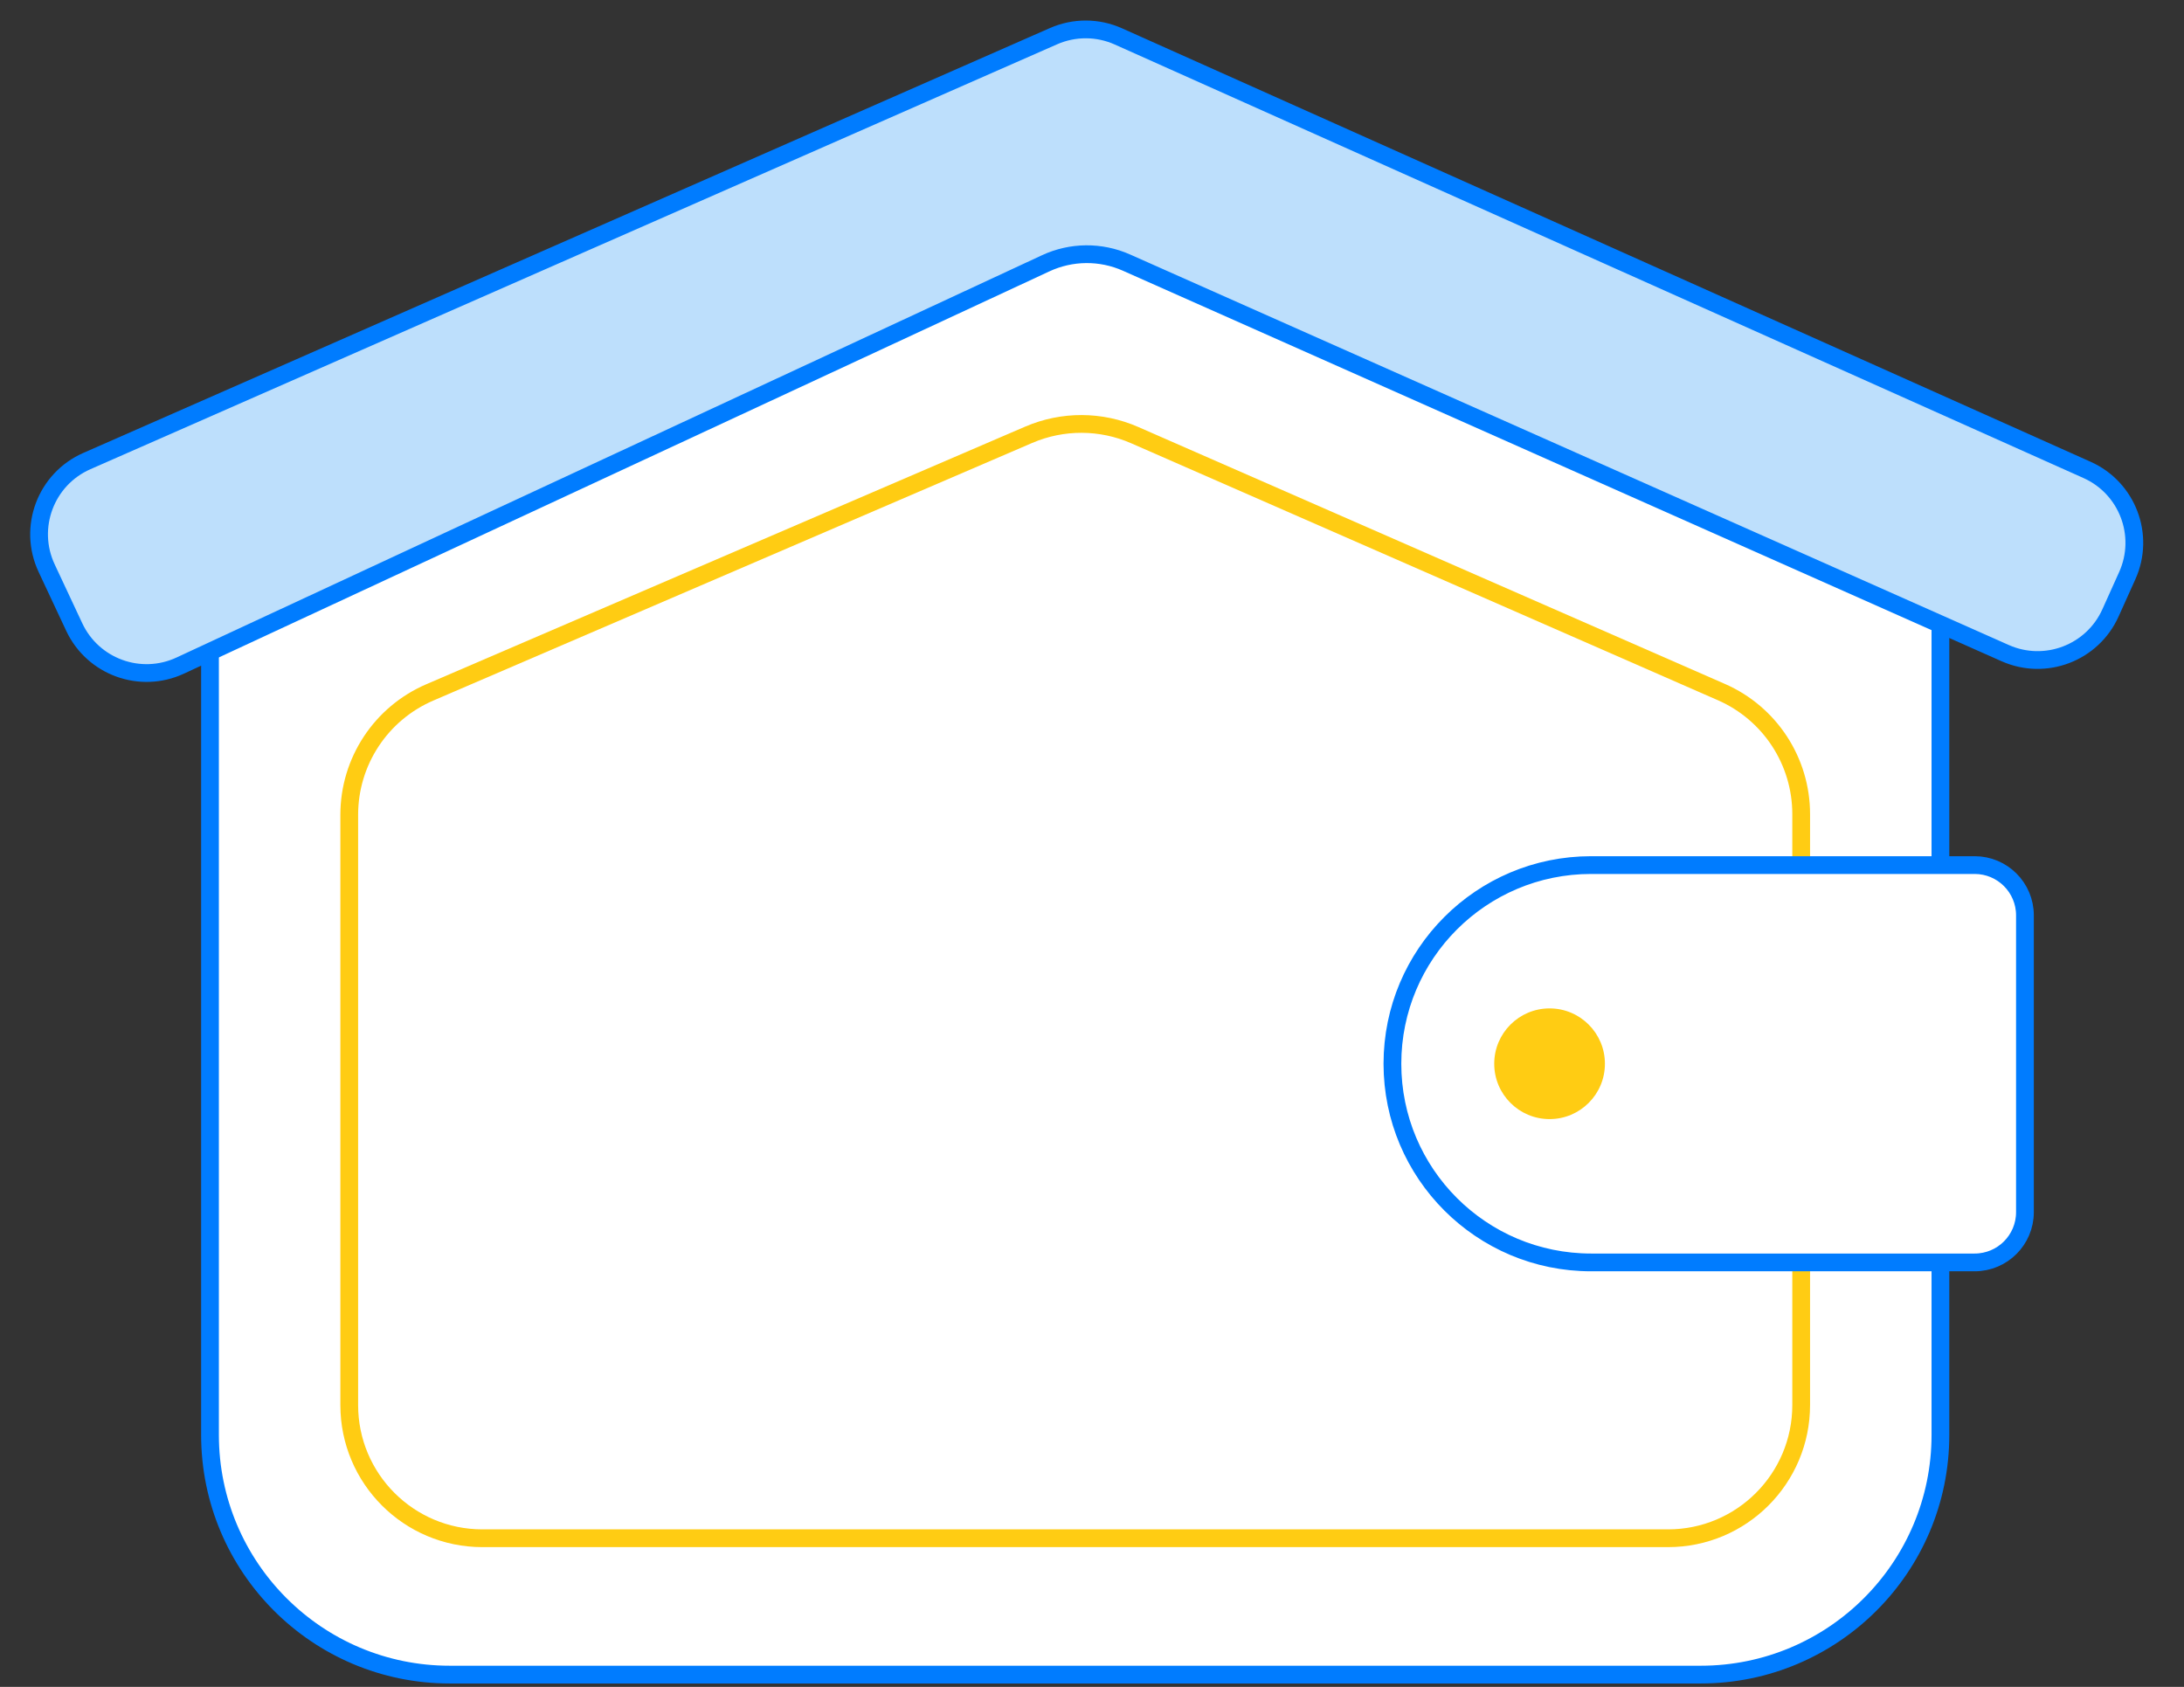 <svg width="123" height="95" viewBox="0 0 123 95" fill="none" xmlns="http://www.w3.org/2000/svg">
<rect x="0" y="0" width="123" height="95" fill="#333333" stroke="none"/>
<path d="M11.827 33.508C11.827 27.987 15.189 23.022 20.316 20.973L48.407 9.743C56.448 6.528 65.422 6.553 73.446 9.811L100.861 20.944C105.952 23.012 109.282 27.958 109.282 33.452V80.807C109.282 88.263 103.238 94.307 95.782 94.307H25.327C17.871 94.307 11.827 88.263 11.827 80.807V33.508Z" fill="white" stroke="#007CFF"/>
<path d="M19.669 45.884C19.669 42.887 21.452 40.178 24.205 38.994L57.935 24.485C59.843 23.664 62.005 23.671 63.907 24.505L96.949 38.976C99.678 40.171 101.44 42.867 101.44 45.846V79.128C101.44 83.27 98.083 86.628 93.94 86.628H27.169C23.026 86.628 19.669 83.27 19.669 79.128V45.884Z" stroke="#FFCC13"/>
<path d="M78.419 59.906C78.419 53.727 83.428 48.718 89.607 48.718H111.212C112.775 48.718 114.042 49.985 114.042 51.547V68.265C114.042 69.827 112.775 71.094 111.212 71.094H89.607C83.428 71.094 78.419 66.085 78.419 59.906Z" fill="white" stroke="#007CFF"/>
<circle cx="87.27" cy="59.906" r="3.117" fill="#FFCC13"/>
<path d="M2.627 31.996C1.554 29.707 2.577 26.983 4.891 25.966L59.334 2.037C60.498 1.526 61.823 1.53 62.983 2.049L117.54 26.463C119.813 27.48 120.828 30.15 119.804 32.42L118.858 34.519C117.84 36.776 115.19 37.786 112.928 36.781L63.443 14.789C61.992 14.144 60.332 14.158 58.892 14.828L10.153 37.482C7.904 38.528 5.234 37.557 4.181 35.312L2.627 31.996Z" fill="#BDDFFC" stroke="#007CFF"/>
</svg>
